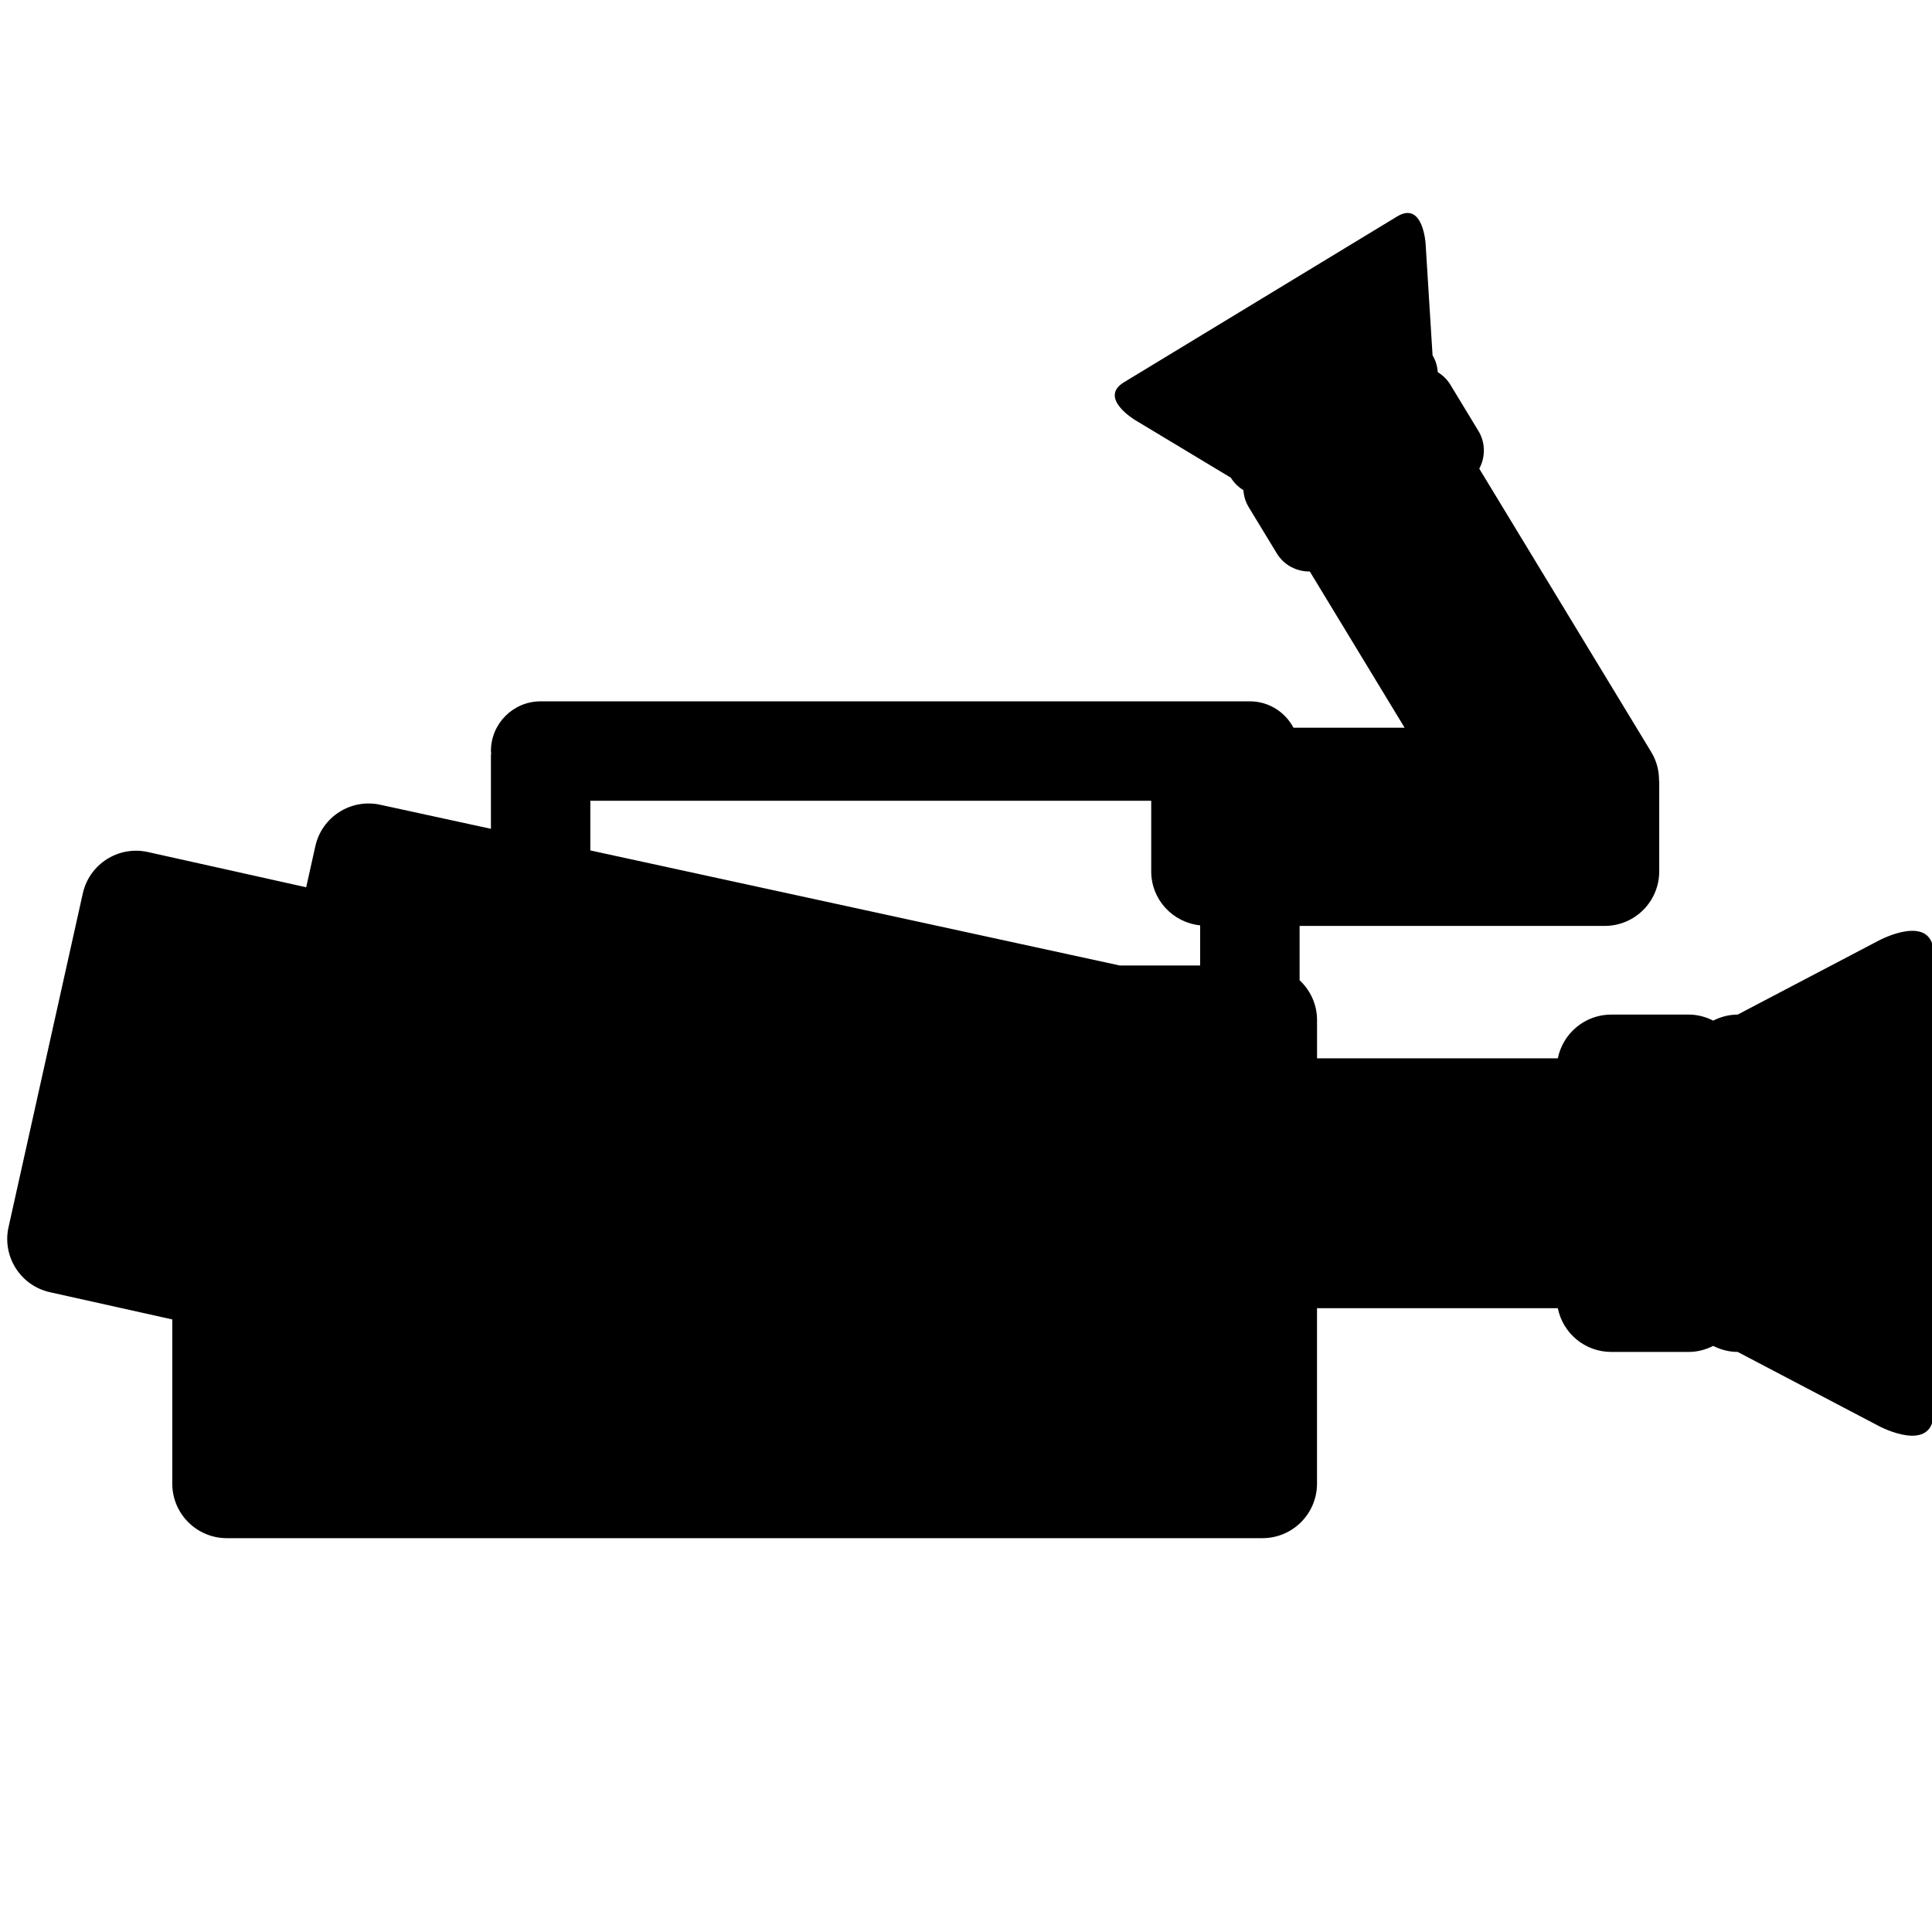 <svg xmlns="http://www.w3.org/2000/svg" xmlns:xlink="http://www.w3.org/1999/xlink" version="1.1" x="0px" y="0px" viewBox="0 0 100 100" enable-background="new 0 0 100 100" xml:space="preserve"><path fill="#000000" d="M97.271,48.669l-7.327,3.845c-0.458,0-0.885,0.12-1.268,0.313c-0.383-0.193-0.81-0.313-1.269-0.313h-4.008  c-1.366,0-2.506,0.973-2.765,2.264H68.17v-1.982c0-0.814-0.351-1.543-0.903-2.059v-2.812H83.06c1.559,0,2.821-1.264,2.821-2.822  v-4.615c0-0.029-0.008-0.056-0.009-0.084c0.003-0.503-0.121-1.012-0.401-1.474l-8.904-14.672c0.318-0.595,0.331-1.335-0.045-1.954  l-1.454-2.396c-0.167-0.274-0.394-0.486-0.648-0.644c-0.022-0.299-0.105-0.598-0.271-0.872l-0.36-5.774c0,0-0.127-2.231-1.469-1.416  l-14.143,8.584c-1.342,0.814,0.577,1.957,0.577,1.957l4.956,2.984c0.167,0.274,0.393,0.486,0.648,0.644  c0.022,0.299,0.105,0.598,0.271,0.872l1.456,2.396c0.375,0.619,1.036,0.95,1.711,0.942l4.907,8.085h-5.751  c-0.434-0.809-1.276-1.365-2.26-1.365H27.983c-1.421,0-2.573,1.152-2.573,2.573c0,0.041,0.01,0.078,0.012,0.118  c-0.001,0.04-0.012,0.078-0.012,0.118v3.789l-5.72-1.243c-1.521-0.338-3.03,0.621-3.368,2.142l-0.474,2.127l-8.194-1.824  c-1.521-0.338-3.029,0.621-3.368,2.142L0.442,63.516c-0.339,1.521,0.62,3.029,2.141,3.368l6.334,1.41v8.499  c0,1.558,1.264,2.822,2.822,2.822h53.606c1.559,0,2.823-1.265,2.823-2.822v-9.081h12.465c0.259,1.292,1.398,2.264,2.765,2.264h4.008  c0.459,0,0.886-0.12,1.269-0.313c0.383,0.193,0.81,0.313,1.268,0.313l7.327,3.846c0,0,2.821,1.499,2.821-0.746v-23.66  C100.092,47.17,97.271,48.669,97.271,48.669z M30.556,41.447h29.031v3.656c0,1.459,1.111,2.646,2.533,2.793v2.078h-4.16  l-27.404-5.956V41.447z"></path></svg>